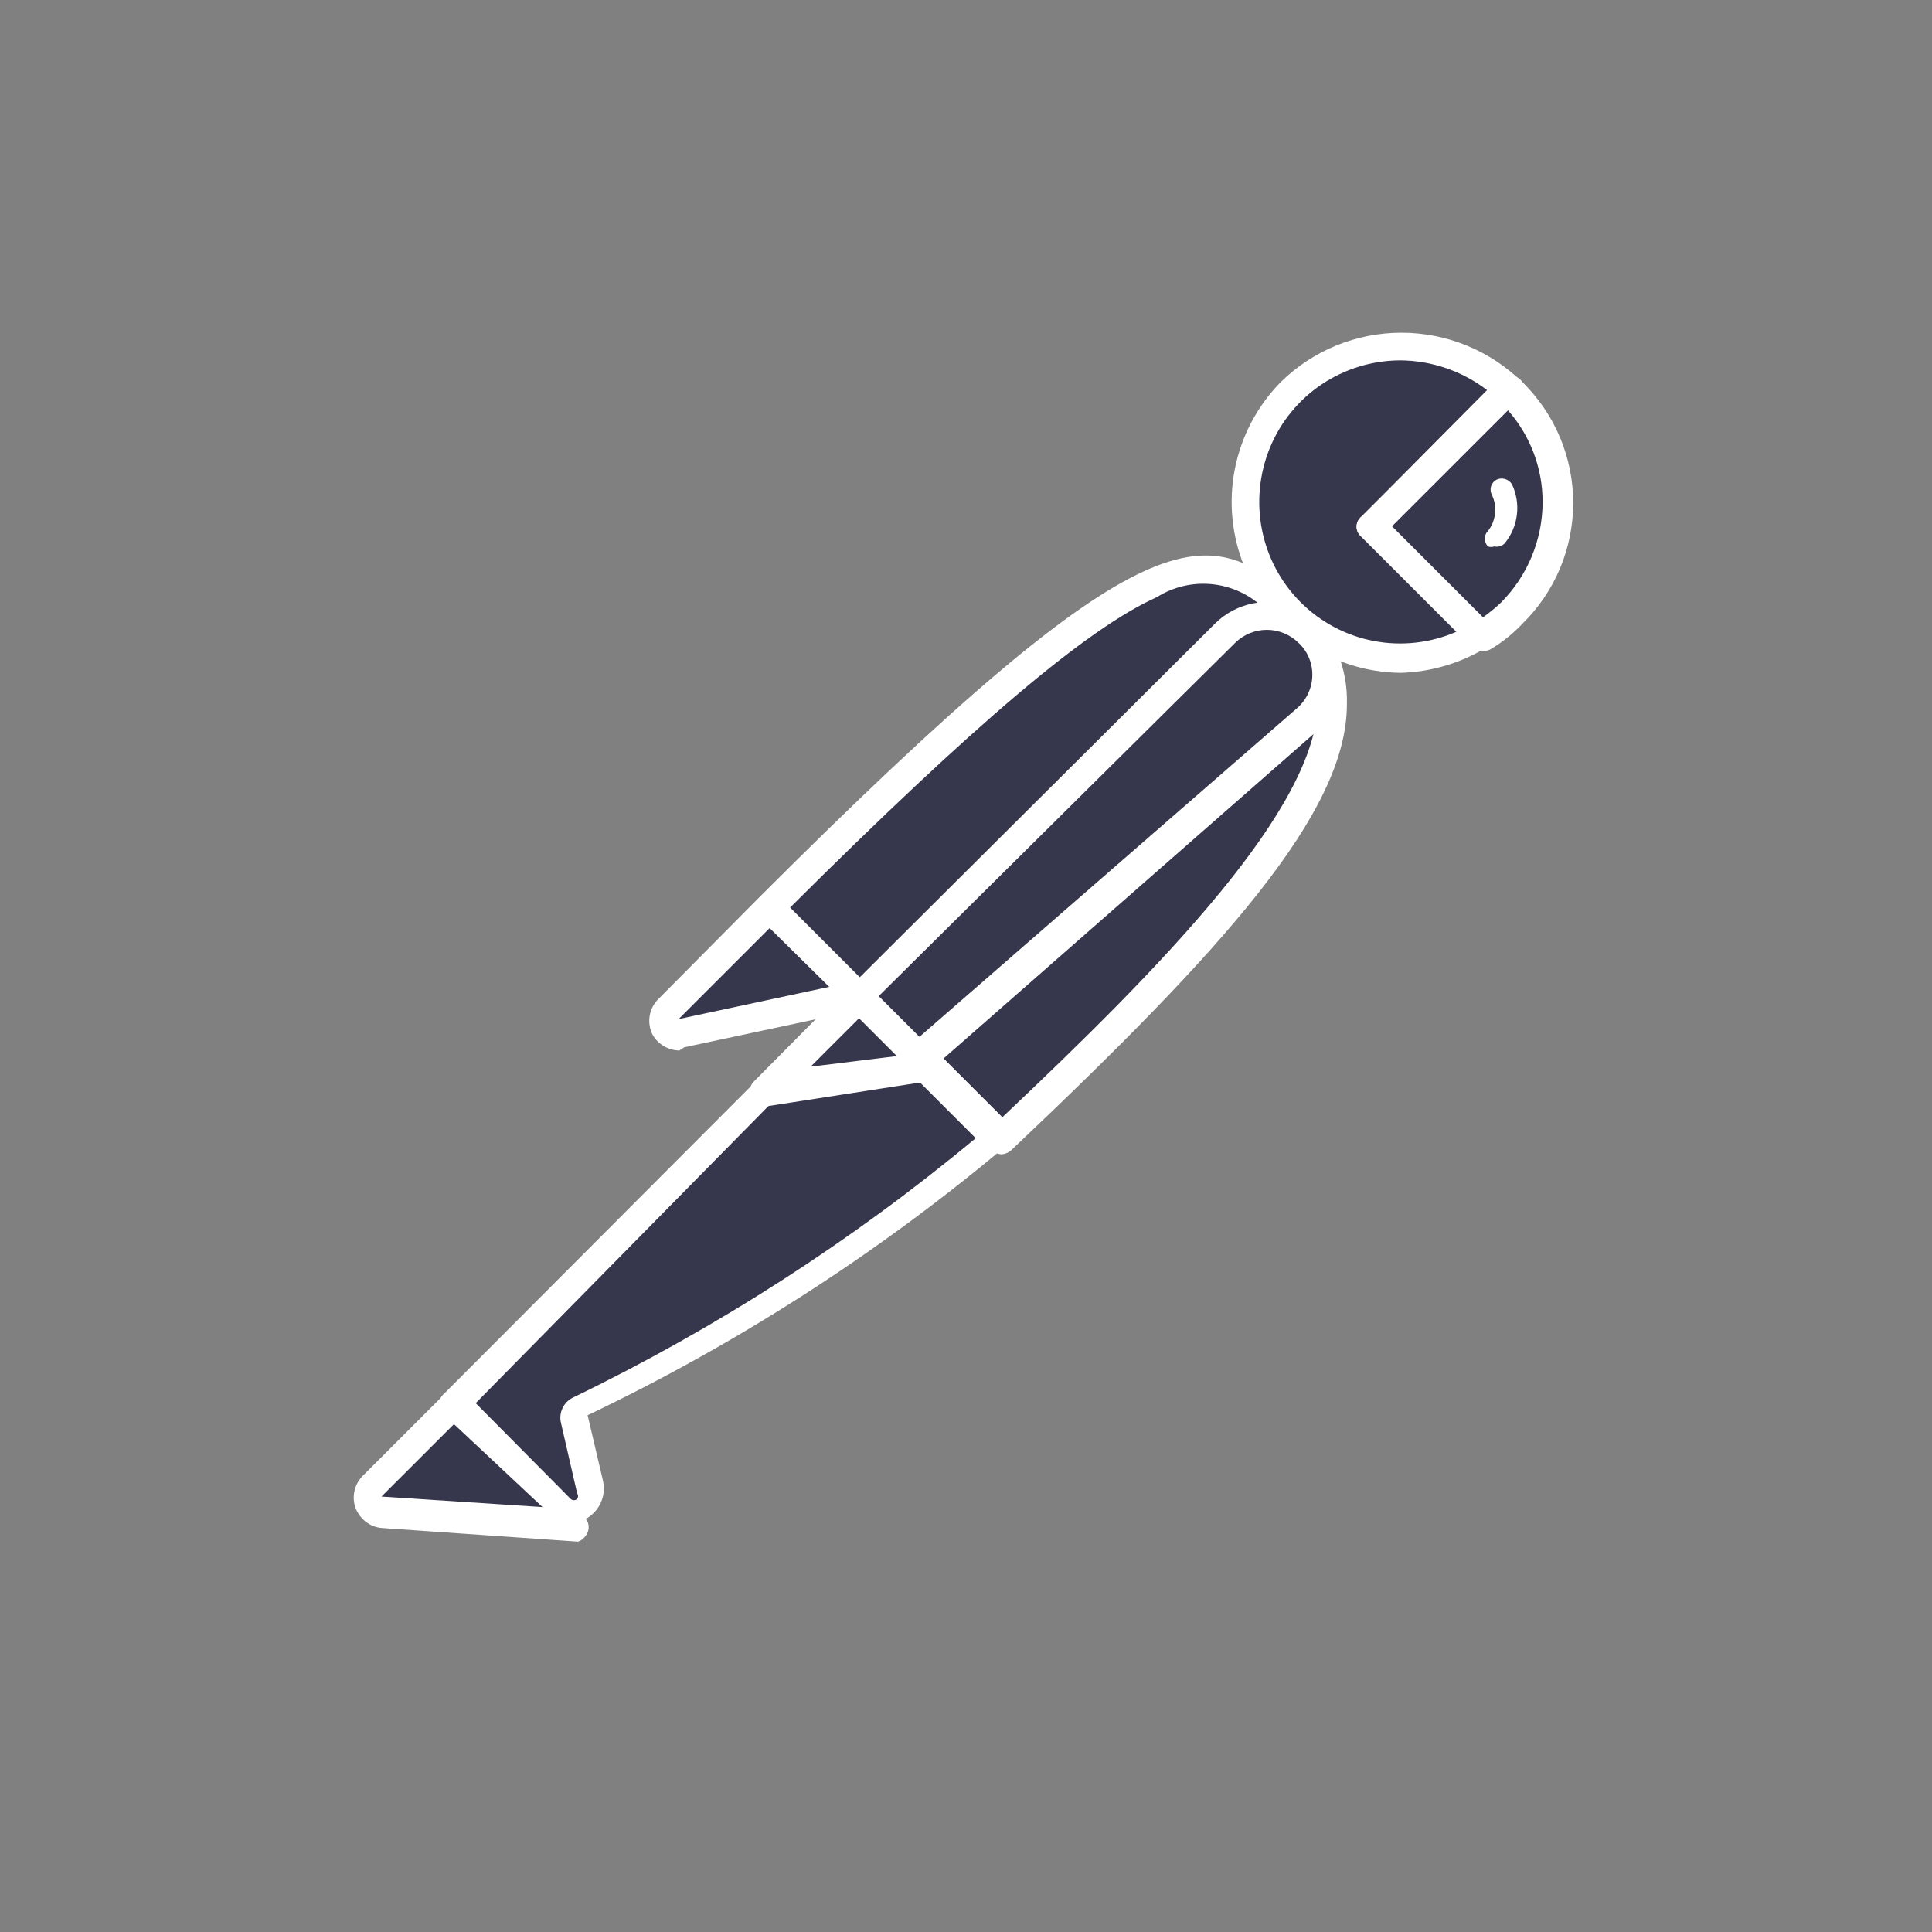 <svg width="40" height="40" viewBox="0 0 40 40" fill="none" xmlns="http://www.w3.org/2000/svg">
<rect x="0" y="0" width="40" height="40" fill="#808080" stroke="none"/>
<path d="M26.754 12.747L18.318 21.249L15.935 18.799C24.237 10.496 25.07 11.246 26.754 12.747Z" fill="#36364C"/>
<path d="M18.318 21.482C18.243 21.48 18.172 21.45 18.118 21.398L15.717 18.998C15.663 18.942 15.633 18.867 15.633 18.789C15.633 18.712 15.663 18.637 15.717 18.581C23.902 10.396 25.02 10.779 26.953 12.529C26.986 12.555 27.012 12.588 27.029 12.626C27.046 12.664 27.055 12.705 27.053 12.746C27.066 12.827 27.035 12.911 26.97 12.963L18.535 21.399C18.476 21.453 18.398 21.482 18.318 21.482ZM16.35 18.798L18.318 20.765L26.32 12.763C26.044 12.417 25.649 12.184 25.213 12.111C24.776 12.037 24.327 12.127 23.952 12.363C22.502 13.013 20.168 14.997 16.35 18.798Z" fill="white"/>
<path d="M20.735 23.6L18.435 21.249L26.87 12.913C29.137 15.13 25.77 18.832 20.735 23.6Z" fill="#36364C"/>
<path d="M20.734 23.9C20.661 23.894 20.59 23.865 20.534 23.817L18.184 21.516C18.148 21.431 18.148 21.335 18.184 21.249C18.159 21.179 18.159 21.102 18.184 21.032L26.619 12.597C26.678 12.542 26.755 12.511 26.836 12.511C26.916 12.511 26.994 12.542 27.052 12.597C27.326 12.848 27.541 13.155 27.685 13.498C27.829 13.84 27.897 14.209 27.886 14.581C27.886 16.831 25.318 19.665 20.951 23.8C20.892 23.858 20.816 23.893 20.734 23.9ZM18.867 21.249L20.751 23.132C24.085 19.981 27.269 16.73 27.285 14.53C27.304 14.063 27.149 13.606 26.852 13.246L18.867 21.249Z" fill="white"/>
<path d="M16.001 18.848L17.668 20.516C17.679 20.525 17.688 20.537 17.693 20.55C17.699 20.563 17.702 20.577 17.702 20.591C17.702 20.605 17.699 20.619 17.693 20.632C17.688 20.645 17.679 20.656 17.668 20.666L14.151 21.416C14.08 21.431 14.005 21.423 13.94 21.392C13.874 21.362 13.82 21.31 13.786 21.246C13.752 21.182 13.74 21.108 13.751 21.037C13.763 20.965 13.798 20.899 13.851 20.849L15.901 18.815C15.901 18.815 15.968 18.815 16.001 18.848Z" fill="#36364C"/>
<path d="M14.066 21.749C13.955 21.748 13.846 21.718 13.75 21.662C13.654 21.607 13.573 21.528 13.516 21.432C13.452 21.311 13.429 21.173 13.45 21.038C13.471 20.902 13.535 20.778 13.633 20.682L15.667 18.631C15.74 18.566 15.835 18.53 15.933 18.53C16.032 18.53 16.127 18.566 16.2 18.631L17.867 20.299C17.966 20.393 18.005 20.535 17.967 20.666C17.93 20.797 17.82 20.901 17.684 20.933L14.166 21.683L14.066 21.749ZM15.934 19.215L14.05 21.099L17.168 20.432L15.934 19.215Z" fill="white"/>
<path d="M31.238 8.062C30.031 6.898 28.135 6.849 26.87 7.947C25.605 9.046 25.388 10.931 26.374 12.288C27.359 13.644 29.216 14.024 30.654 13.163L28.387 10.896L31.238 8.062Z" fill="#36364C"/>
<path d="M28.988 13.93C28.294 13.921 27.619 13.708 27.046 13.318C26.473 12.928 26.027 12.378 25.764 11.736C25.502 11.095 25.433 10.391 25.566 9.712C25.7 9.032 26.029 8.406 26.515 7.912C27.182 7.256 28.08 6.889 29.015 6.889C29.951 6.889 30.849 7.256 31.516 7.912C31.58 7.965 31.616 8.045 31.616 8.129C31.616 8.17 31.607 8.211 31.59 8.248C31.572 8.285 31.547 8.319 31.516 8.346L28.815 10.896L30.866 12.914C30.899 12.945 30.924 12.985 30.938 13.028C30.953 13.072 30.956 13.118 30.949 13.164C30.944 13.207 30.93 13.249 30.907 13.287C30.884 13.325 30.852 13.357 30.816 13.381C30.265 13.725 29.632 13.915 28.982 13.931L28.988 13.93ZM28.988 7.461C27.8 7.467 26.737 8.182 26.291 9.274C25.846 10.366 26.088 11.623 26.921 12.462C27.335 12.879 27.866 13.161 28.443 13.271C29.02 13.381 29.616 13.314 30.155 13.079L28.188 11.112C28.156 11.087 28.131 11.055 28.114 11.019C28.096 10.983 28.087 10.944 28.087 10.903C28.087 10.863 28.096 10.824 28.114 10.788C28.131 10.752 28.156 10.72 28.188 10.695L30.788 8.077C30.271 7.681 29.639 7.465 28.988 7.461Z" fill="white"/>
<path d="M31.288 8.112L28.438 10.946L30.705 13.213C30.933 13.082 31.146 12.925 31.338 12.746C31.933 12.118 32.26 11.284 32.25 10.419C32.241 9.554 31.896 8.727 31.288 8.112Z" fill="#36364C"/>
<path d="M30.654 13.463C30.616 13.465 30.579 13.459 30.544 13.444C30.51 13.43 30.479 13.408 30.454 13.38L28.186 11.113C28.155 11.088 28.13 11.056 28.112 11.02C28.095 10.984 28.086 10.944 28.086 10.904C28.086 10.864 28.095 10.825 28.112 10.788C28.13 10.752 28.155 10.721 28.186 10.696L31.02 7.912C31.047 7.87 31.085 7.837 31.128 7.813C31.172 7.79 31.221 7.777 31.27 7.777C31.32 7.777 31.368 7.79 31.412 7.813C31.456 7.837 31.493 7.87 31.52 7.912C31.853 8.238 32.117 8.627 32.298 9.056C32.478 9.486 32.571 9.947 32.571 10.412C32.571 10.878 32.478 11.339 32.298 11.769C32.117 12.198 31.853 12.587 31.52 12.913C31.324 13.121 31.099 13.301 30.853 13.446C30.791 13.478 30.72 13.484 30.654 13.463ZM28.82 10.896L30.704 12.78C30.833 12.689 30.956 12.589 31.071 12.48C31.624 11.928 31.936 11.178 31.938 10.396C31.939 9.696 31.684 9.02 31.221 8.496L28.82 10.896Z" fill="white"/>
<path d="M27.102 13.097C26.877 12.885 26.579 12.767 26.269 12.767C25.959 12.767 25.661 12.885 25.435 13.097L17.884 20.631L19.134 21.899L27.119 14.897C27.241 14.78 27.338 14.639 27.403 14.484C27.469 14.329 27.502 14.161 27.5 13.993C27.498 13.824 27.462 13.658 27.394 13.503C27.326 13.349 27.227 13.211 27.102 13.097Z" fill="#36364C"/>
<path d="M19.068 22.199C18.993 22.198 18.922 22.168 18.868 22.116L17.601 20.849C17.547 20.793 17.517 20.718 17.517 20.64C17.517 20.563 17.547 20.488 17.601 20.432L25.153 12.913C25.37 12.696 25.648 12.549 25.95 12.491C26.252 12.434 26.565 12.469 26.847 12.591C27.129 12.713 27.368 12.917 27.532 13.177C27.697 13.436 27.78 13.739 27.77 14.046C27.762 14.255 27.712 14.46 27.623 14.649C27.534 14.838 27.409 15.007 27.253 15.147L19.268 22.149C19.21 22.19 19.139 22.208 19.068 22.199ZM18.185 20.631L19.018 21.482L26.853 14.663C27.047 14.494 27.163 14.253 27.17 13.996C27.178 13.739 27.077 13.488 26.887 13.312C26.712 13.138 26.475 13.04 26.229 13.04C25.982 13.04 25.745 13.138 25.57 13.312L18.185 20.631Z" fill="white"/>
<path d="M12.032 29.218C12.011 29.246 11.999 29.282 11.999 29.317C11.999 29.354 12.011 29.389 12.032 29.418L12.365 30.868C12.379 30.953 12.366 31.041 12.329 31.119C12.292 31.197 12.232 31.262 12.158 31.305C12.083 31.349 11.997 31.368 11.912 31.359C11.826 31.35 11.745 31.315 11.681 31.257L9.397 29.057L16.516 21.882H18.984L20.651 23.549C18.05 25.823 15.15 27.73 12.032 29.218Z" fill="#36364C"/>
<path d="M11.883 31.668C11.694 31.665 11.508 31.587 11.383 31.451L9.199 29.268C9.168 29.243 9.142 29.211 9.125 29.175C9.108 29.139 9.099 29.099 9.099 29.059C9.099 29.019 9.108 28.98 9.125 28.943C9.142 28.907 9.168 28.876 9.199 28.851L16.367 21.666C16.407 21.623 16.46 21.594 16.517 21.582H19.001C19.066 21.559 19.136 21.559 19.201 21.582L20.868 23.25C20.9 23.279 20.924 23.315 20.939 23.356C20.953 23.397 20.957 23.44 20.951 23.483C20.953 23.524 20.944 23.565 20.927 23.603C20.91 23.641 20.884 23.674 20.851 23.7L20.718 23.817C18.107 25.994 15.234 27.836 12.166 29.301L12.483 30.652C12.507 30.756 12.508 30.864 12.486 30.969C12.463 31.073 12.417 31.172 12.352 31.256C12.286 31.341 12.203 31.41 12.107 31.458C12.012 31.506 11.907 31.533 11.8 31.535L11.883 31.668ZM9.849 29.051L11.816 31.034C11.834 31.051 11.858 31.06 11.882 31.06C11.907 31.06 11.931 31.051 11.949 31.034C11.961 31.017 11.968 30.997 11.968 30.976C11.968 30.955 11.961 30.934 11.949 30.917L11.616 29.467C11.589 29.363 11.6 29.253 11.646 29.156C11.691 29.058 11.769 28.98 11.866 28.934C14.851 27.488 17.65 25.686 20.201 23.565L18.834 22.198H16.6L9.849 29.051Z" fill="white"/>
<path d="M7.681 30.768L9.349 29.101L11.916 31.668L7.832 31.385C7.762 31.38 7.695 31.352 7.642 31.306C7.588 31.261 7.551 31.199 7.534 31.131C7.517 31.063 7.523 30.991 7.549 30.926C7.576 30.861 7.622 30.806 7.682 30.768L7.681 30.768Z" fill="#36364C"/>
<path d="M11.966 31.918L7.898 31.635C7.657 31.613 7.45 31.448 7.364 31.227C7.279 31.006 7.331 30.744 7.498 30.568L9.166 28.901C9.222 28.846 9.296 28.816 9.374 28.816C9.452 28.816 9.527 28.846 9.583 28.901L12.133 31.451C12.169 31.5 12.188 31.558 12.188 31.618C12.188 31.678 12.169 31.736 12.133 31.785C12.095 31.847 12.036 31.895 11.966 31.918ZM7.898 30.985L11.232 31.202L9.399 29.485L7.898 30.985Z" fill="white"/>
<path d="M19.217 22.083L15.85 22.6L17.8 20.666L19.217 22.083Z" fill="#36364C"/>
<path d="M15.851 22.916C15.795 22.917 15.74 22.902 15.692 22.872C15.645 22.843 15.607 22.8 15.584 22.749C15.548 22.701 15.529 22.642 15.529 22.582C15.529 22.522 15.548 22.464 15.584 22.416L17.518 20.465C17.576 20.41 17.654 20.379 17.734 20.379C17.815 20.379 17.892 20.41 17.951 20.465L19.369 21.882C19.397 21.927 19.412 21.979 19.412 22.032C19.412 22.085 19.397 22.137 19.369 22.182C19.355 22.236 19.325 22.286 19.284 22.325C19.243 22.363 19.191 22.389 19.136 22.399L15.802 22.916H15.851ZM17.801 21.098L16.718 22.182L18.585 21.899L17.801 21.098Z" fill="white"/>
<path d="M19.218 22.082L16.867 22.382C16.805 22.396 16.739 22.39 16.68 22.364C16.621 22.337 16.572 22.293 16.54 22.237C16.508 22.181 16.495 22.116 16.503 22.052C16.511 21.988 16.54 21.928 16.584 21.882L17.802 20.664L19.218 22.082Z" fill="#36364C"/>
<path d="M16.801 22.699C16.692 22.698 16.585 22.669 16.491 22.613C16.398 22.557 16.32 22.478 16.267 22.383C16.204 22.268 16.179 22.137 16.197 22.007C16.215 21.878 16.275 21.758 16.367 21.665L17.585 20.448C17.643 20.393 17.721 20.362 17.801 20.362C17.882 20.362 17.959 20.393 18.018 20.448L19.435 21.865C19.477 21.905 19.507 21.957 19.521 22.013C19.534 22.07 19.531 22.129 19.512 22.183C19.492 22.238 19.457 22.286 19.411 22.322C19.365 22.357 19.31 22.378 19.252 22.383L16.918 22.683L16.801 22.699ZM16.801 22.082L18.568 21.865L17.785 21.082L16.785 22.082H16.801ZM31.305 10.029C31.273 9.977 31.224 9.937 31.165 9.919C31.107 9.9 31.044 9.904 30.988 9.929C30.96 9.943 30.936 9.962 30.916 9.986C30.896 10.01 30.881 10.037 30.871 10.067C30.853 10.126 30.859 10.191 30.888 10.246C31.005 10.492 30.972 10.782 30.805 10.996C30.784 11.017 30.767 11.041 30.757 11.069C30.746 11.096 30.741 11.125 30.742 11.154C30.743 11.213 30.765 11.269 30.805 11.313C30.847 11.329 30.895 11.329 30.938 11.313C30.977 11.322 31.017 11.321 31.055 11.309C31.094 11.298 31.128 11.276 31.155 11.246C31.292 11.078 31.379 10.874 31.405 10.659C31.432 10.443 31.397 10.226 31.305 10.029Z" fill="white"/>
</svg>
